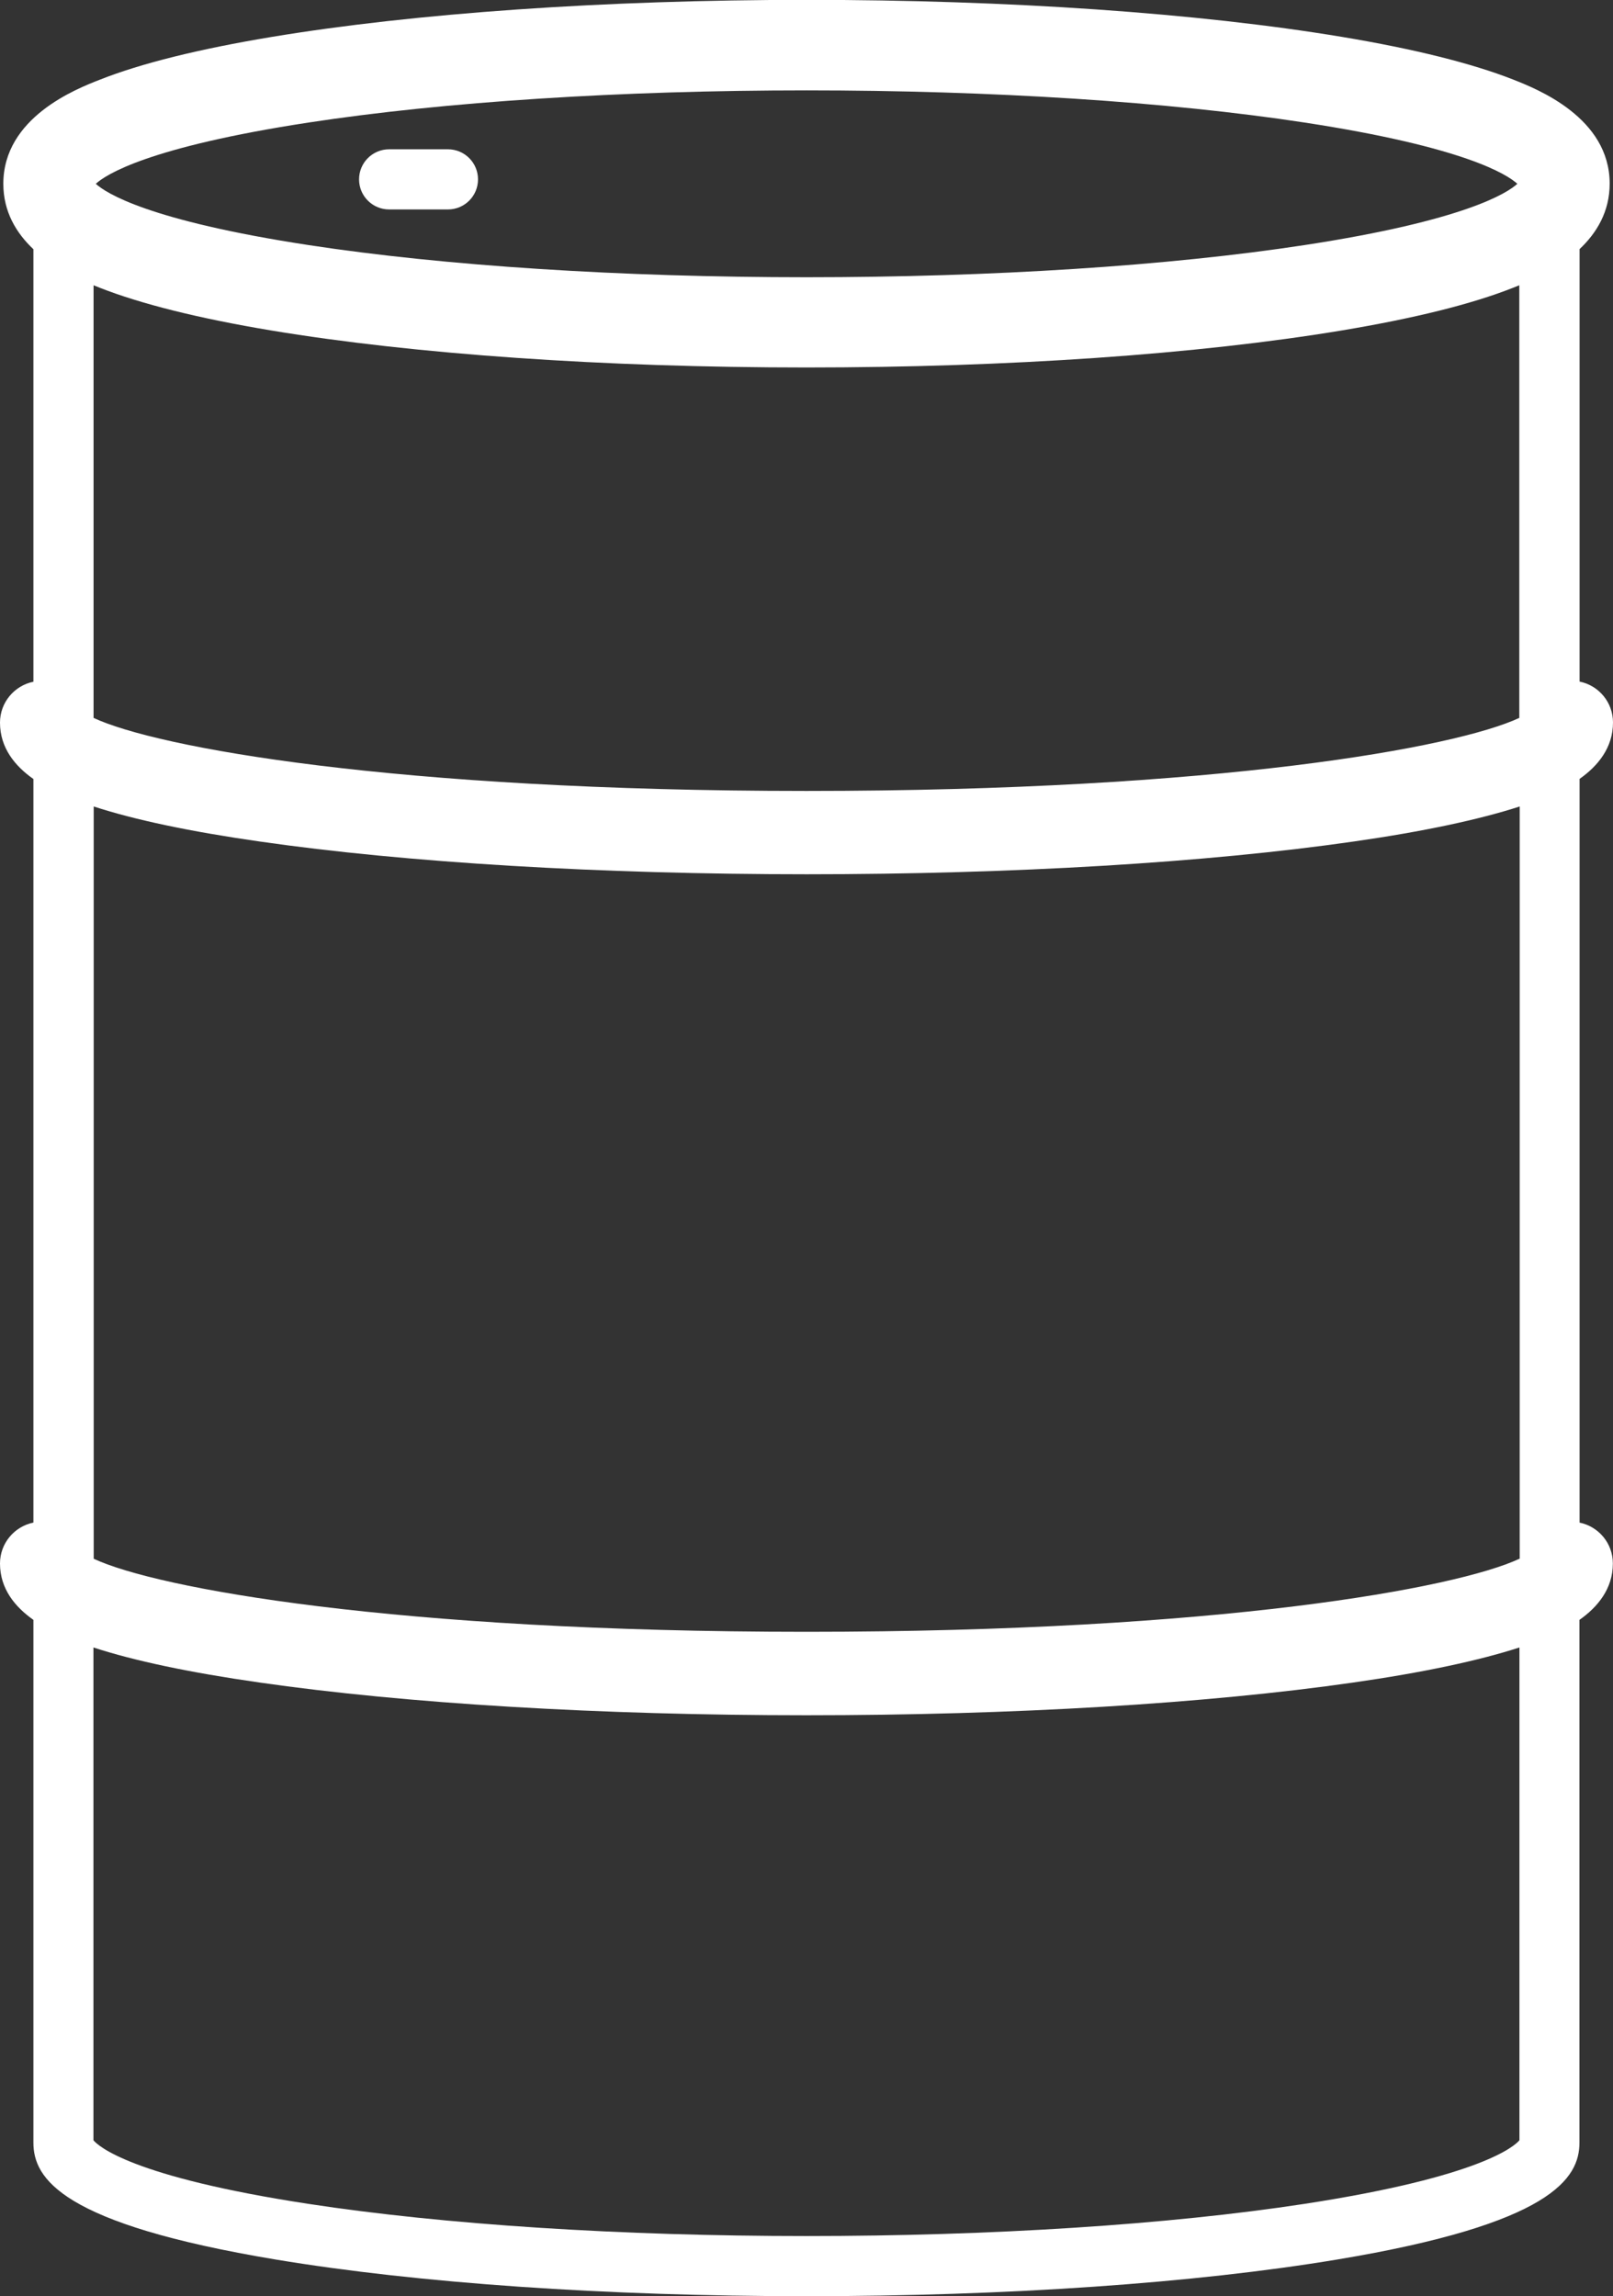 <?xml version="1.0" encoding="UTF-8"?>
<svg id="Layer_2" data-name="Layer 2" xmlns="http://www.w3.org/2000/svg" viewBox="0 0 116.35 165.65">
  <rect x="0" y="0" width="116.35" height="165.65" fill="#333333" stroke="none"/>
  <defs>
    <style>
      .cls-1 {
        fill: #fff;
        stroke-width: 0px;
      }
    </style>
  </defs>
  <g id="Layer_2-2" data-name="Layer 2">
    <g>
      <path class="cls-1" d="M32.31,10.77h-4.24c-1.2,0-2.17.97-2.17,2.17s.97,2.17,2.17,2.17h4.24c1.2,0,2.17-.97,2.17-2.17s-.97-2.17-2.17-2.17Z"/>
      <path class="cls-1" d="M113.94,109.83v-53.64c1.32-.93,2.41-2.25,2.41-4.07,0-1.46-1.03-2.67-2.41-2.95v-31.2c1.22-1.15,2.17-2.69,2.17-4.72,0-4.77-5.24-6.83-6.96-7.51-2.98-1.17-7.14-2.21-12.36-3.08-10.35-1.72-24.06-2.67-38.61-2.67S29.91.95,19.56,2.67c-5.22.87-9.38,1.9-12.36,3.08C5.48,6.42.24,8.48.24,13.26c0,2.03.95,3.57,2.17,4.72v31.2c-1.37.28-2.41,1.49-2.41,2.95,0,1.83,1.09,3.14,2.41,4.07v53.64c-1.37.28-2.41,1.49-2.41,2.95,0,1.83,1.09,3.14,2.41,4.07v37.71c0,2.58,1.99,5.86,17.51,8.44,10.24,1.7,23.82,2.64,38.25,2.64s28.02-.94,38.25-2.64c15.52-2.58,17.51-5.87,17.51-8.44v-37.71c1.32-.93,2.41-2.25,2.41-4.07,0-1.46-1.03-2.67-2.41-2.95ZM6.91,13.26c.72-.66,3.77-2.65,15.35-4.42,9.8-1.5,22.56-2.32,35.92-2.32s26.11.82,35.92,2.32c11.58,1.77,14.63,3.76,15.35,4.42-.72.66-3.77,2.65-15.35,4.42-9.8,1.5-22.56,2.32-35.92,2.32s-26.11-.82-35.92-2.32c-11.58-1.77-14.63-3.76-15.35-4.42ZM109.6,154.4c-.32.39-2.68,2.62-15.51,4.59-9.8,1.5-22.56,2.32-35.92,2.32s-26.11-.82-35.92-2.32c-12.83-1.96-15.19-4.2-15.51-4.59v-35.55c2.93.96,6.95,1.81,11.99,2.53,10.56,1.52,24.56,2.36,39.44,2.36s28.88-.84,39.44-2.36c5.03-.72,9.06-1.58,11.99-2.53v35.55ZM109.6,112.45c-4.55,2.13-21.65,5.27-51.42,5.27s-46.88-3.14-51.42-5.27v-54.27c2.93.96,6.95,1.81,11.99,2.53,10.56,1.52,24.56,2.36,39.44,2.36s28.88-.84,39.44-2.36c5.03-.72,9.06-1.58,11.99-2.53v54.27ZM58.17,57.06c-29.77,0-46.88-3.14-51.42-5.27v-31.21c.17.07.32.13.45.18,2.98,1.17,7.14,2.21,12.36,3.08,10.35,1.72,24.06,2.67,38.61,2.67s28.26-.95,38.61-2.67c5.22-.87,9.38-1.9,12.36-3.08.13-.05.28-.11.45-.18v31.21c-4.55,2.13-21.65,5.27-51.42,5.27Z"/>
    </g>
  </g>
</svg>